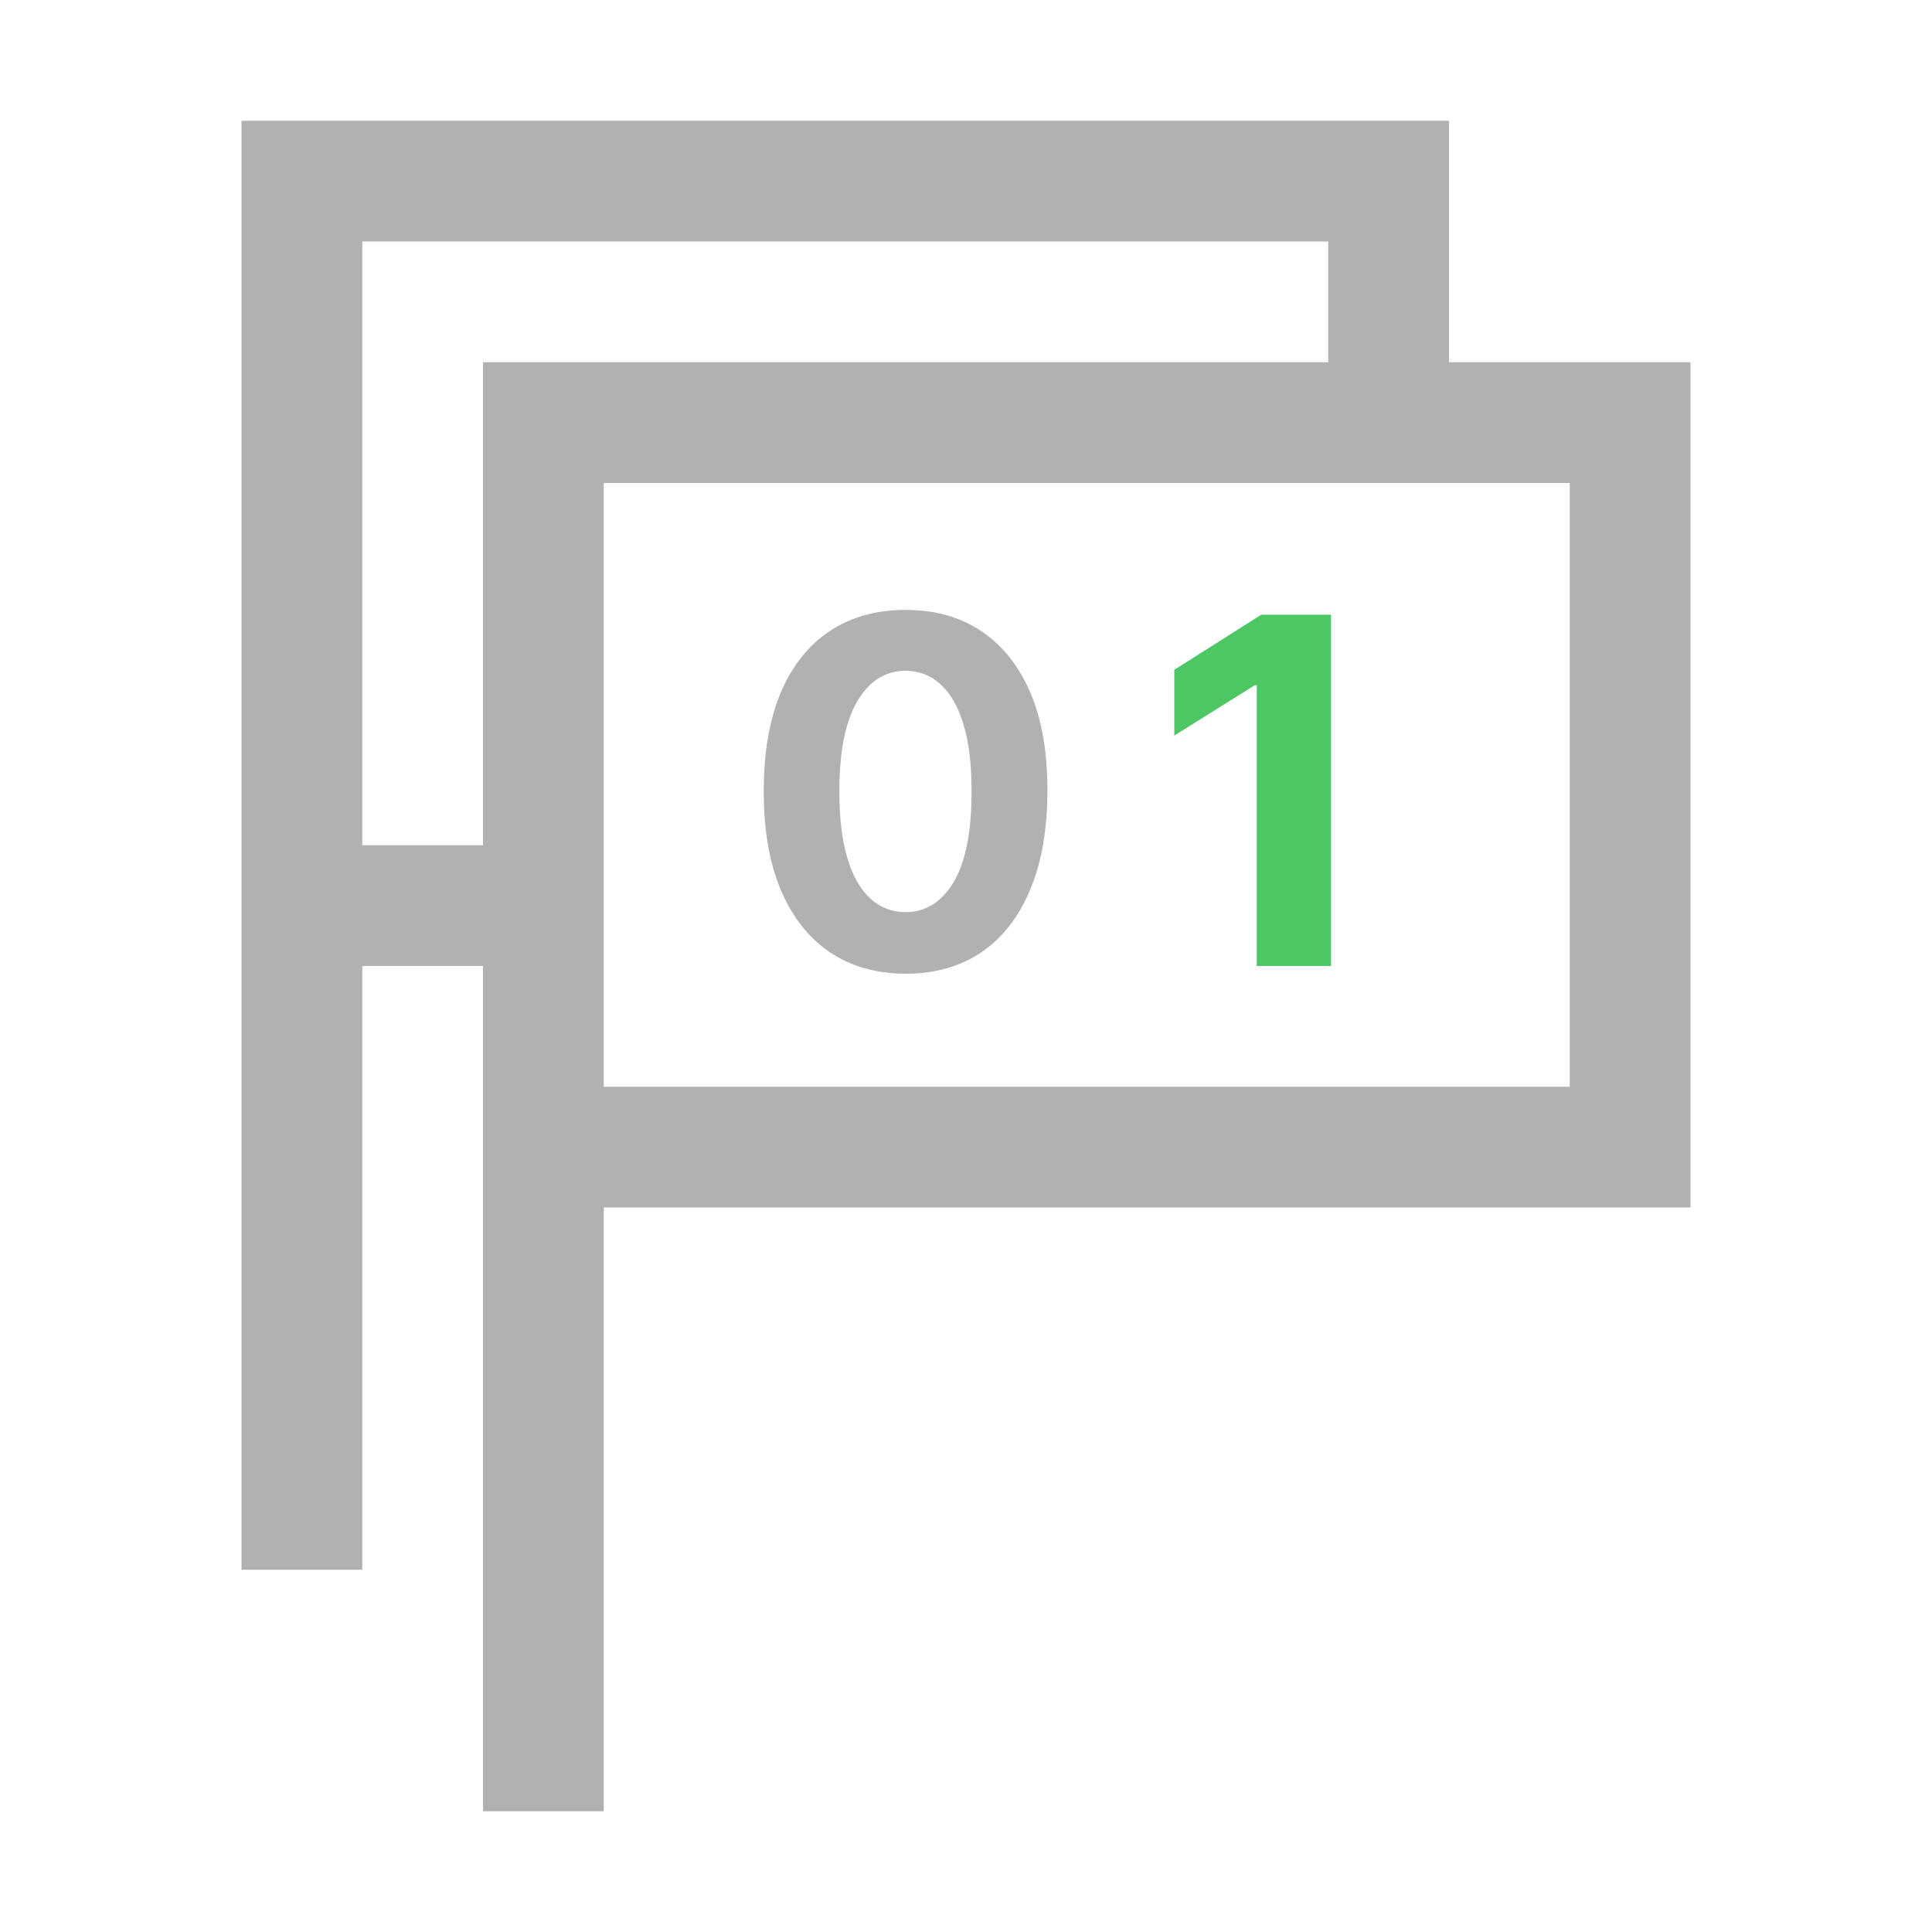 <svg width="16" height="16" viewBox="0 0 16 16" fill="none" xmlns="http://www.w3.org/2000/svg">
    <path fill-rule="evenodd" clip-rule="evenodd"
          d="M2 13V1L12 1L12 3H14V10H5V15H4L4 3L11 3L11 2H3V7H4V8H3V13L2 13ZM13 4H5V9H13V4Z"
          fill="#AFB1B3"/>
    <path d="M7.499 8.064C7.255 8.063 7.045 8.003 6.869 7.884C6.694 7.764 6.559 7.591 6.464 7.365C6.37 7.139 6.324 6.866 6.325 6.548C6.325 6.231 6.372 5.961 6.465 5.737C6.56 5.514 6.695 5.344 6.87 5.227C7.046 5.11 7.256 5.051 7.499 5.051C7.743 5.051 7.952 5.11 8.127 5.227C8.303 5.345 8.439 5.515 8.534 5.739C8.628 5.961 8.675 6.231 8.674 6.548C8.674 6.867 8.627 7.14 8.532 7.366C8.438 7.593 8.304 7.766 8.129 7.885C7.954 8.004 7.744 8.064 7.499 8.064ZM7.499 7.554C7.666 7.554 7.799 7.47 7.899 7.303C7.998 7.135 8.047 6.884 8.046 6.548C8.046 6.328 8.024 6.144 7.978 5.997C7.934 5.85 7.87 5.74 7.788 5.666C7.706 5.592 7.61 5.555 7.499 5.555C7.334 5.555 7.201 5.638 7.102 5.804C7.002 5.97 6.952 6.218 6.951 6.548C6.951 6.772 6.973 6.958 7.018 7.108C7.063 7.257 7.127 7.368 7.21 7.443C7.292 7.517 7.389 7.554 7.499 7.554Z"
          fill="#AFB1B3"/>
    <path d="M11.023 5.091V8H10.408V5.675H10.391L9.725 6.092V5.547L10.445 5.091H11.023Z"
          fill="#4CC764"/>
</svg>
